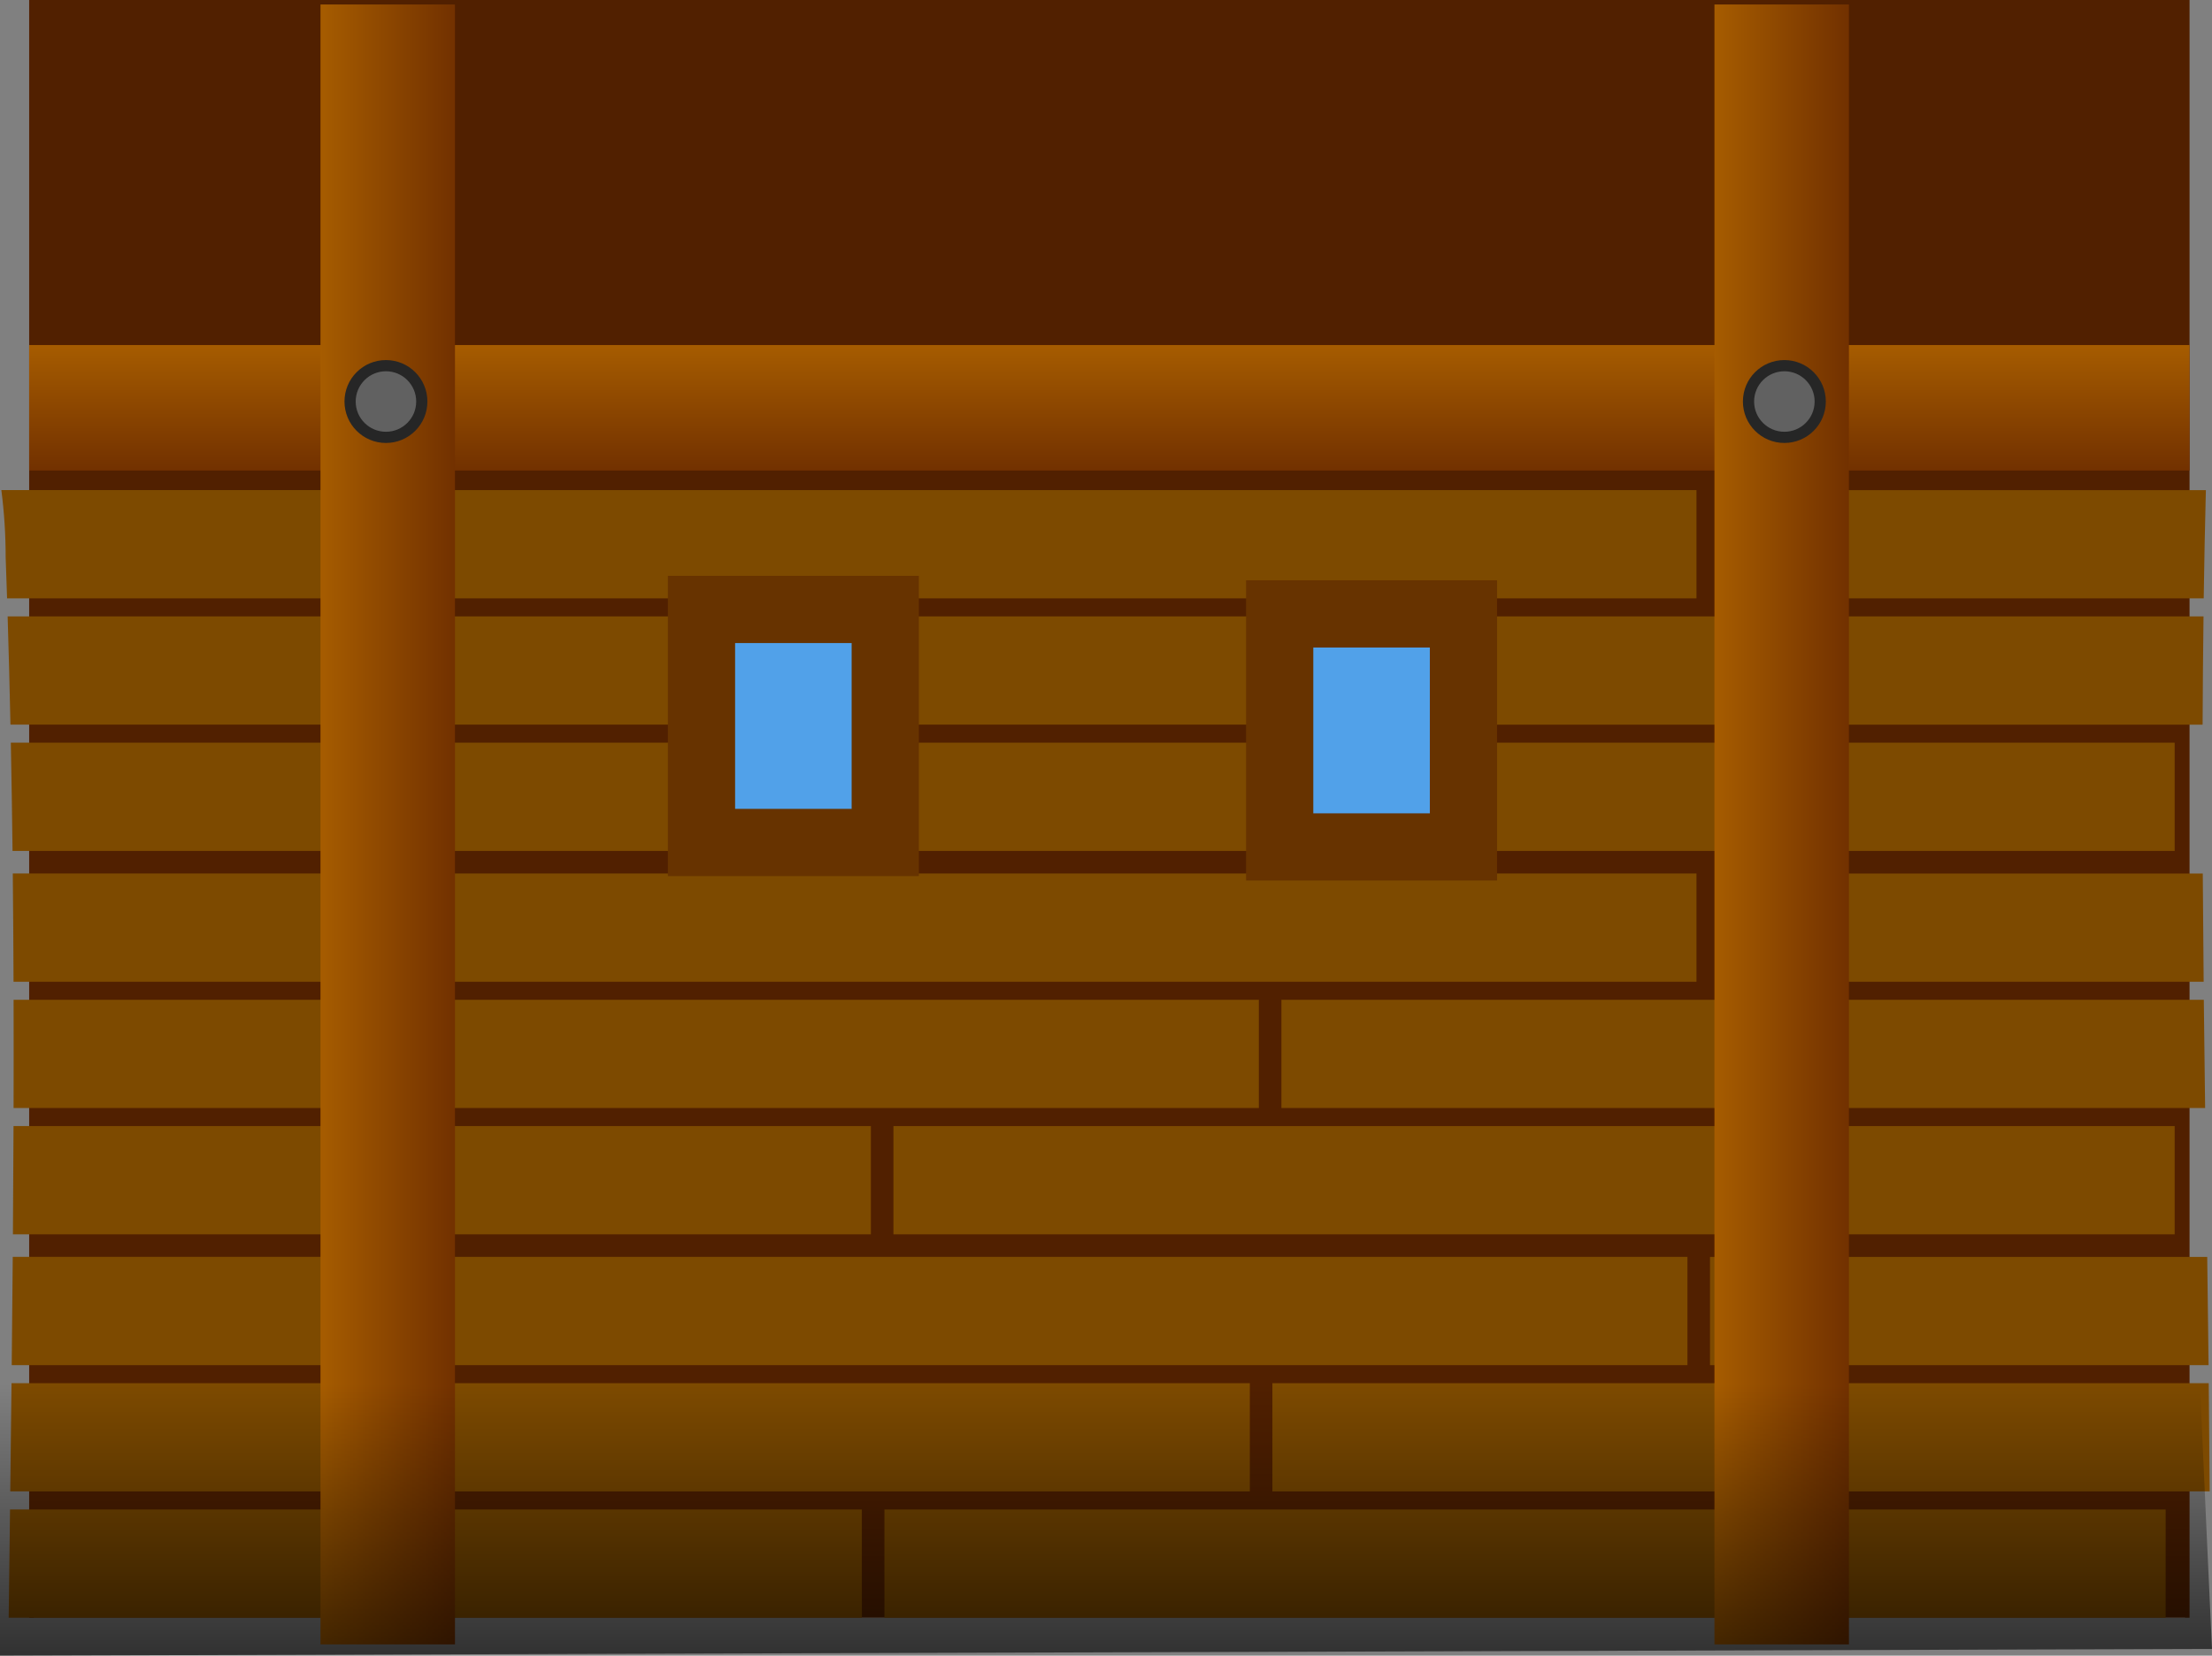 <svg version="1.1" xmlns="http://www.w3.org/2000/svg" xmlns:xlink="http://www.w3.org/1999/xlink" width="493.514" height="369.467" viewBox="0,0,493.514,369.467"><rect x="0" y="0" width="493.514" height="369.467" fill="#808080" stroke="none"/><defs><linearGradient x1="240" y1="76" x2="240" y2="104" gradientUnits="userSpaceOnUse" id="color-1"><stop offset="0" stop-color="#a65c00"/><stop offset="1" stop-color="#723100"/></linearGradient><linearGradient x1="64" y1="204" x2="94" y2="204" gradientUnits="userSpaceOnUse" id="color-2"><stop offset="0" stop-color="#a65c00"/><stop offset="1" stop-color="#723100"/></linearGradient><linearGradient x1="375" y1="204" x2="405" y2="204" gradientUnits="userSpaceOnUse" id="color-3"><stop offset="0" stop-color="#a65c00"/><stop offset="1" stop-color="#723100"/></linearGradient><linearGradient x1="567.9" y1="308.004" x2="567.9" y2="406.004" gradientUnits="userSpaceOnUse" id="color-4"><stop offset="0" stop-color="#000000" stop-opacity="0"/><stop offset="1" stop-color="#000000"/></linearGradient></defs><g transform="translate(7.507,1)"><g data-paper-data="{&quot;isPaintingLayer&quot;:true}" fill-rule="nonzero" stroke-linecap="butt" stroke-linejoin="miter" stroke-miterlimit="10" stroke-dasharray="" stroke-dashoffset="0" style="mix-blend-mode: normal"><path d="M0,0h480v360h-480z" data-paper-data="{&quot;origPos&quot;:null}" fill="#ffffff" stroke="none" stroke-width="1"/><path d="M-1,360v-361h482v361z" data-paper-data="{&quot;origPos&quot;:null}" fill="#512000" stroke="none" stroke-width="0"/><path d="M189.812,360v-24.157h285.854v24.157z" data-paper-data="{&quot;origPos&quot;:null}" fill="#7d4a00" stroke="none" stroke-width="0"/><path d="M184.779,335.843v24.157h-190.348c0.099,-8.052 0.2,-16.104 0.3,-24.157z" data-paper-data="{&quot;origPos&quot;:null}" fill="#7d4a00" stroke="none" stroke-width="0"/><path d="M276.373,331.817v-24.157h208.902c0.088,8.053 0.163,16.105 0.217,24.157z" data-paper-data="{&quot;origPos&quot;:null}" fill="#7d4a00" stroke="none" stroke-width="0"/><path d="M271.341,307.661v24.157h-276.56c0.099,-8.052 0.195,-16.104 0.283,-24.157z" data-paper-data="{&quot;origPos&quot;:null}" fill="#7d4a00" stroke="none" stroke-width="0"/><path d="M374.007,303.641v-24.157h110.933c0.108,8.052 0.212,16.105 0.303,24.157z" data-paper-data="{&quot;origPos&quot;:null}" fill="#7d4a00" stroke="none" stroke-width="0"/><path d="M83.12,303.634v-24.157h285.854v24.157z" data-paper-data="{&quot;origPos&quot;:null}" fill="#7d4a00" stroke="none" stroke-width="0"/><path d="M80.101,279.478v24.157h-84.993c0.086,-8.052 0.164,-16.105 0.229,-24.157z" data-paper-data="{&quot;origPos&quot;:null}" fill="#7d4a00" stroke="none" stroke-width="0"/><path d="M191.825,274.445v-24.157h285.854v24.157z" data-paper-data="{&quot;origPos&quot;:null}" fill="#7d4a00" stroke="none" stroke-width="0"/><path d="M186.793,250.289v24.157h-191.416c0.06,-8.052 0.106,-16.105 0.133,-24.157z" data-paper-data="{&quot;origPos&quot;:null}" fill="#7d4a00" stroke="none" stroke-width="0"/><path d="M278.387,246.262v-24.157h205.793c0.087,8.052 0.187,16.104 0.293,24.157z" data-paper-data="{&quot;origPos&quot;:null}" fill="#7d4a00" stroke="none" stroke-width="0"/><path d="M273.354,222.106v24.157h-277.832c0.021,-8.053 0.024,-16.105 0.002,-24.157z" data-paper-data="{&quot;origPos&quot;:null}" fill="#7d4a00" stroke="none" stroke-width="0"/><path d="M376.02,218.086v-24.157h107.93c0.046,8.052 0.114,16.104 0.197,24.157z" data-paper-data="{&quot;origPos&quot;:null}" fill="#7d4a00" stroke="none" stroke-width="0"/><path d="M85.133,218.08v-24.157h285.854v24.157z" data-paper-data="{&quot;origPos&quot;:null}" fill="#7d4a00" stroke="none" stroke-width="0"/><path d="M82.114,193.923v24.157h-86.602c-0.029,-8.053 -0.083,-16.105 -0.167,-24.157z" data-paper-data="{&quot;origPos&quot;:null}" fill="#7d4a00" stroke="none" stroke-width="0"/><path d="M191.825,188.89v-24.157h285.854v24.157z" data-paper-data="{&quot;origPos&quot;:null}" fill="#7d4a00" stroke="none" stroke-width="0"/><path d="M186.793,164.734v24.157h-191.503c-0.096,-8.053 -0.221,-16.105 -0.382,-24.157z" data-paper-data="{&quot;origPos&quot;:null}" fill="#7d4a00" stroke="none" stroke-width="0"/><path d="M278.387,160.708v-24.157h205.729c-0.106,8.051 -0.172,16.104 -0.205,24.157z" data-paper-data="{&quot;origPos&quot;:null}" fill="#7d4a00" stroke="none" stroke-width="0"/><path d="M273.354,136.551v24.157h-278.529c-0.172,-8.053 -0.38,-16.105 -0.628,-24.157z" data-paper-data="{&quot;origPos&quot;:null}" fill="#7d4a00" stroke="none" stroke-width="0"/><path d="M376.02,132.531v-24.157h108.621c-0.208,8.051 -0.366,16.104 -0.483,24.157z" data-paper-data="{&quot;origPos&quot;:null}" fill="#7d4a00" stroke="none" stroke-width="0"/><path d="M85.133,132.525v-24.157h285.854v24.157z" data-paper-data="{&quot;origPos&quot;:null}" fill="#7d4a00" stroke="none" stroke-width="0"/><path d="M82.114,108.368v24.157h-88.044c-0.099,-3.05 -0.204,-6.1 -0.315,-9.15c0,-5.085 -0.327,-10.094 -0.962,-15.006z" data-paper-data="{&quot;origPos&quot;:null}" fill="#7d4a00" stroke="none" stroke-width="0"/><path d="M149,187v-52h41v52z" data-paper-data="{&quot;origPos&quot;:null}" fill="#51a1e9" stroke="#673300" stroke-width="15"/><path d="M278,188v-52h41v52z" data-paper-data="{&quot;origPos&quot;:null}" fill="#51a1e9" stroke="#673300" stroke-width="15"/><path d="M-1,104v-28h482v28z" data-paper-data="{&quot;origPos&quot;:null}" fill="url(#color-1)" stroke="none" stroke-width="0"/><path d="M64,365.958v-365.958h30v365.958z" data-paper-data="{&quot;origPos&quot;:null}" fill="url(#color-2)" stroke="none" stroke-width="0"/><path d="M375,365.958v-365.958h30v365.958z" data-paper-data="{&quot;origPos&quot;:null}" fill="url(#color-3)" stroke="none" stroke-width="0"/><path d="M70.6,88.6c0,-4.418 3.582,-8 8,-8c4.418,0 8,3.582 8,8c0,4.418 -3.582,8 -8,8c-4.418,0 -8,-3.582 -8,-8z" data-paper-data="{&quot;origPos&quot;:null}" fill="#616161" stroke="#262626" stroke-width="2.5"/><path d="M382.6,88.6c0,-4.418 3.582,-8 8,-8c4.418,0 8,3.582 8,8c0,4.418 -3.582,8 -8,8c-4.418,0 -8,-3.582 -8,-8z" data-paper-data="{&quot;origPos&quot;:null}" fill="#616161" stroke="#262626" stroke-width="2.5"/><path d="M486.006,366.97l-493.514,1.497c0,-20.154 0,-40.308 0,-60.462h490.881c0.194,6.686 2.633,58.966 2.633,58.966z" data-paper-data="{&quot;origPos&quot;:null,&quot;index&quot;:null}" fill="url(#color-4)" stroke="none" stroke-width="1.228"/></g></g></svg>